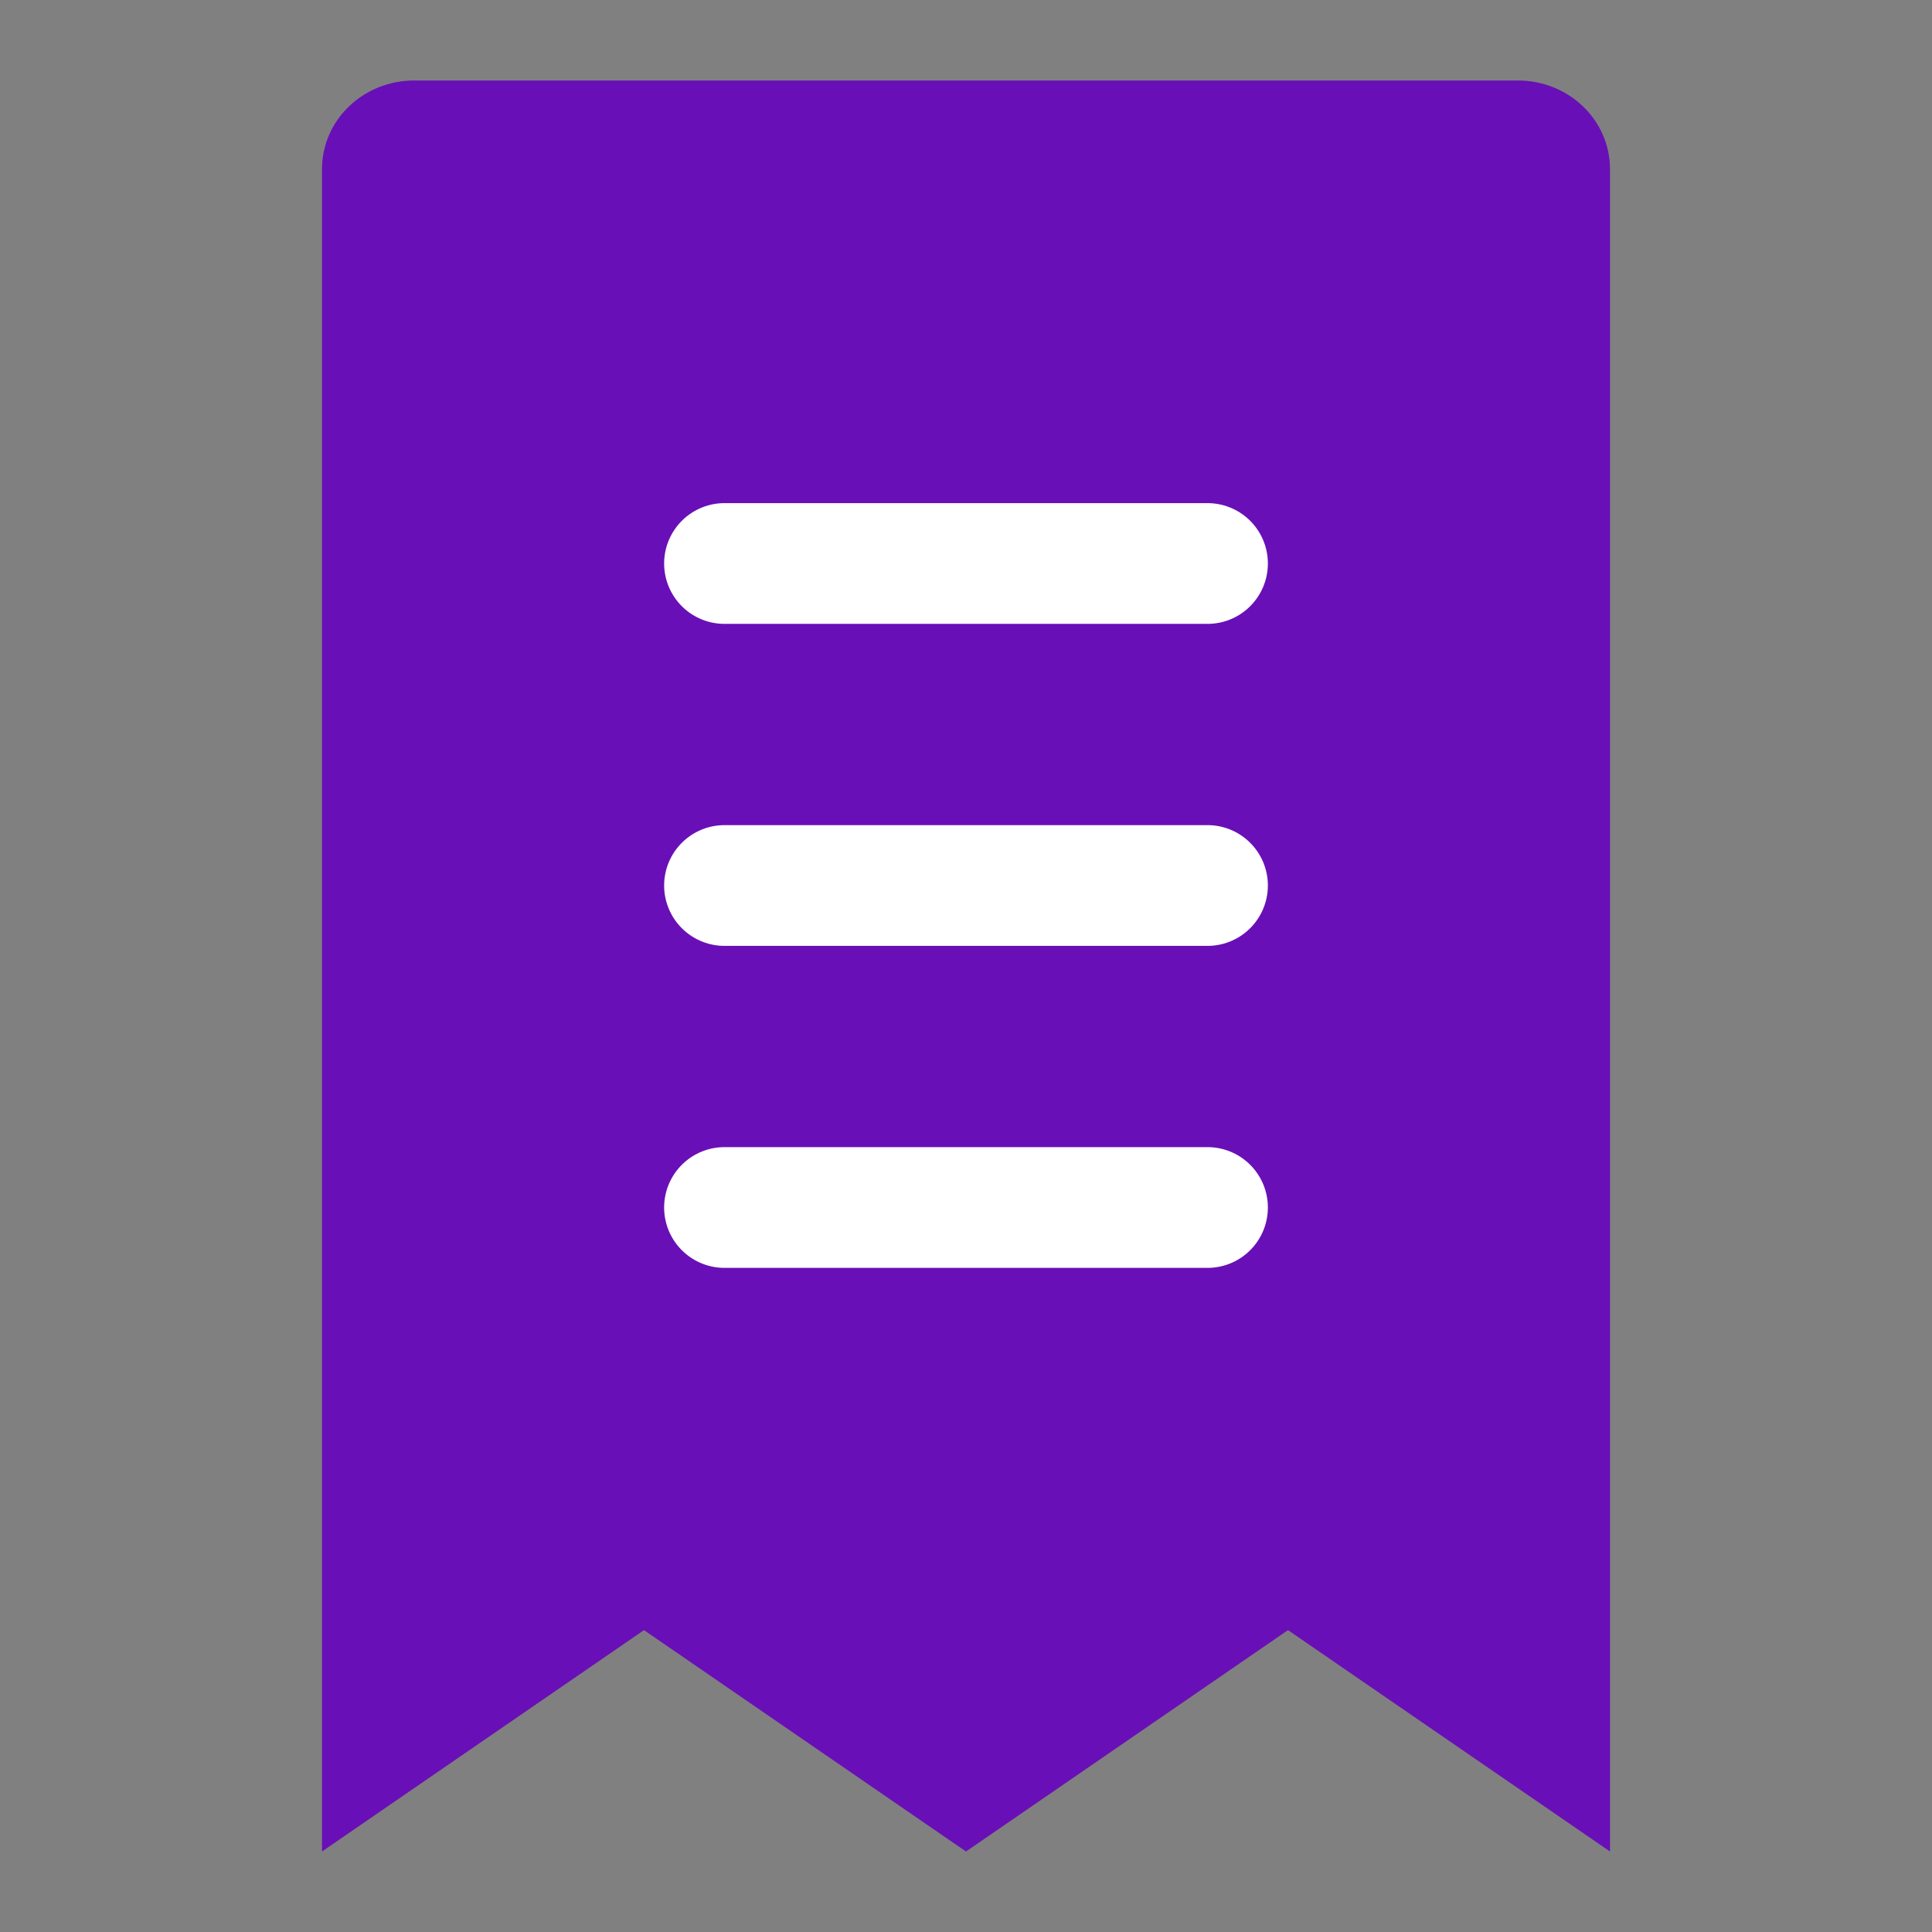 <svg width="24" height="24" viewBox="0 0 24 24" fill="none" xmlns="http://www.w3.org/2000/svg">
<rect x="0" y="0" width="24" height="24" fill="#808080" stroke="none"/>
<path d="M4 2.1C4 1.808 4.12 1.528 4.335 1.322C4.549 1.116 4.84 1 5.143 1H18.857C19.16 1 19.451 1.116 19.665 1.322C19.88 1.528 20 1.808 20 2.1V23L16 20.25L12 23L8 20.25L4 23V2.1Z" fill="#690FB7"/>
<path d="M9 11H15M9 15H15M9 7H15" stroke="white" stroke-width="1.5" stroke-linecap="round" stroke-linejoin="round"/>
</svg>
